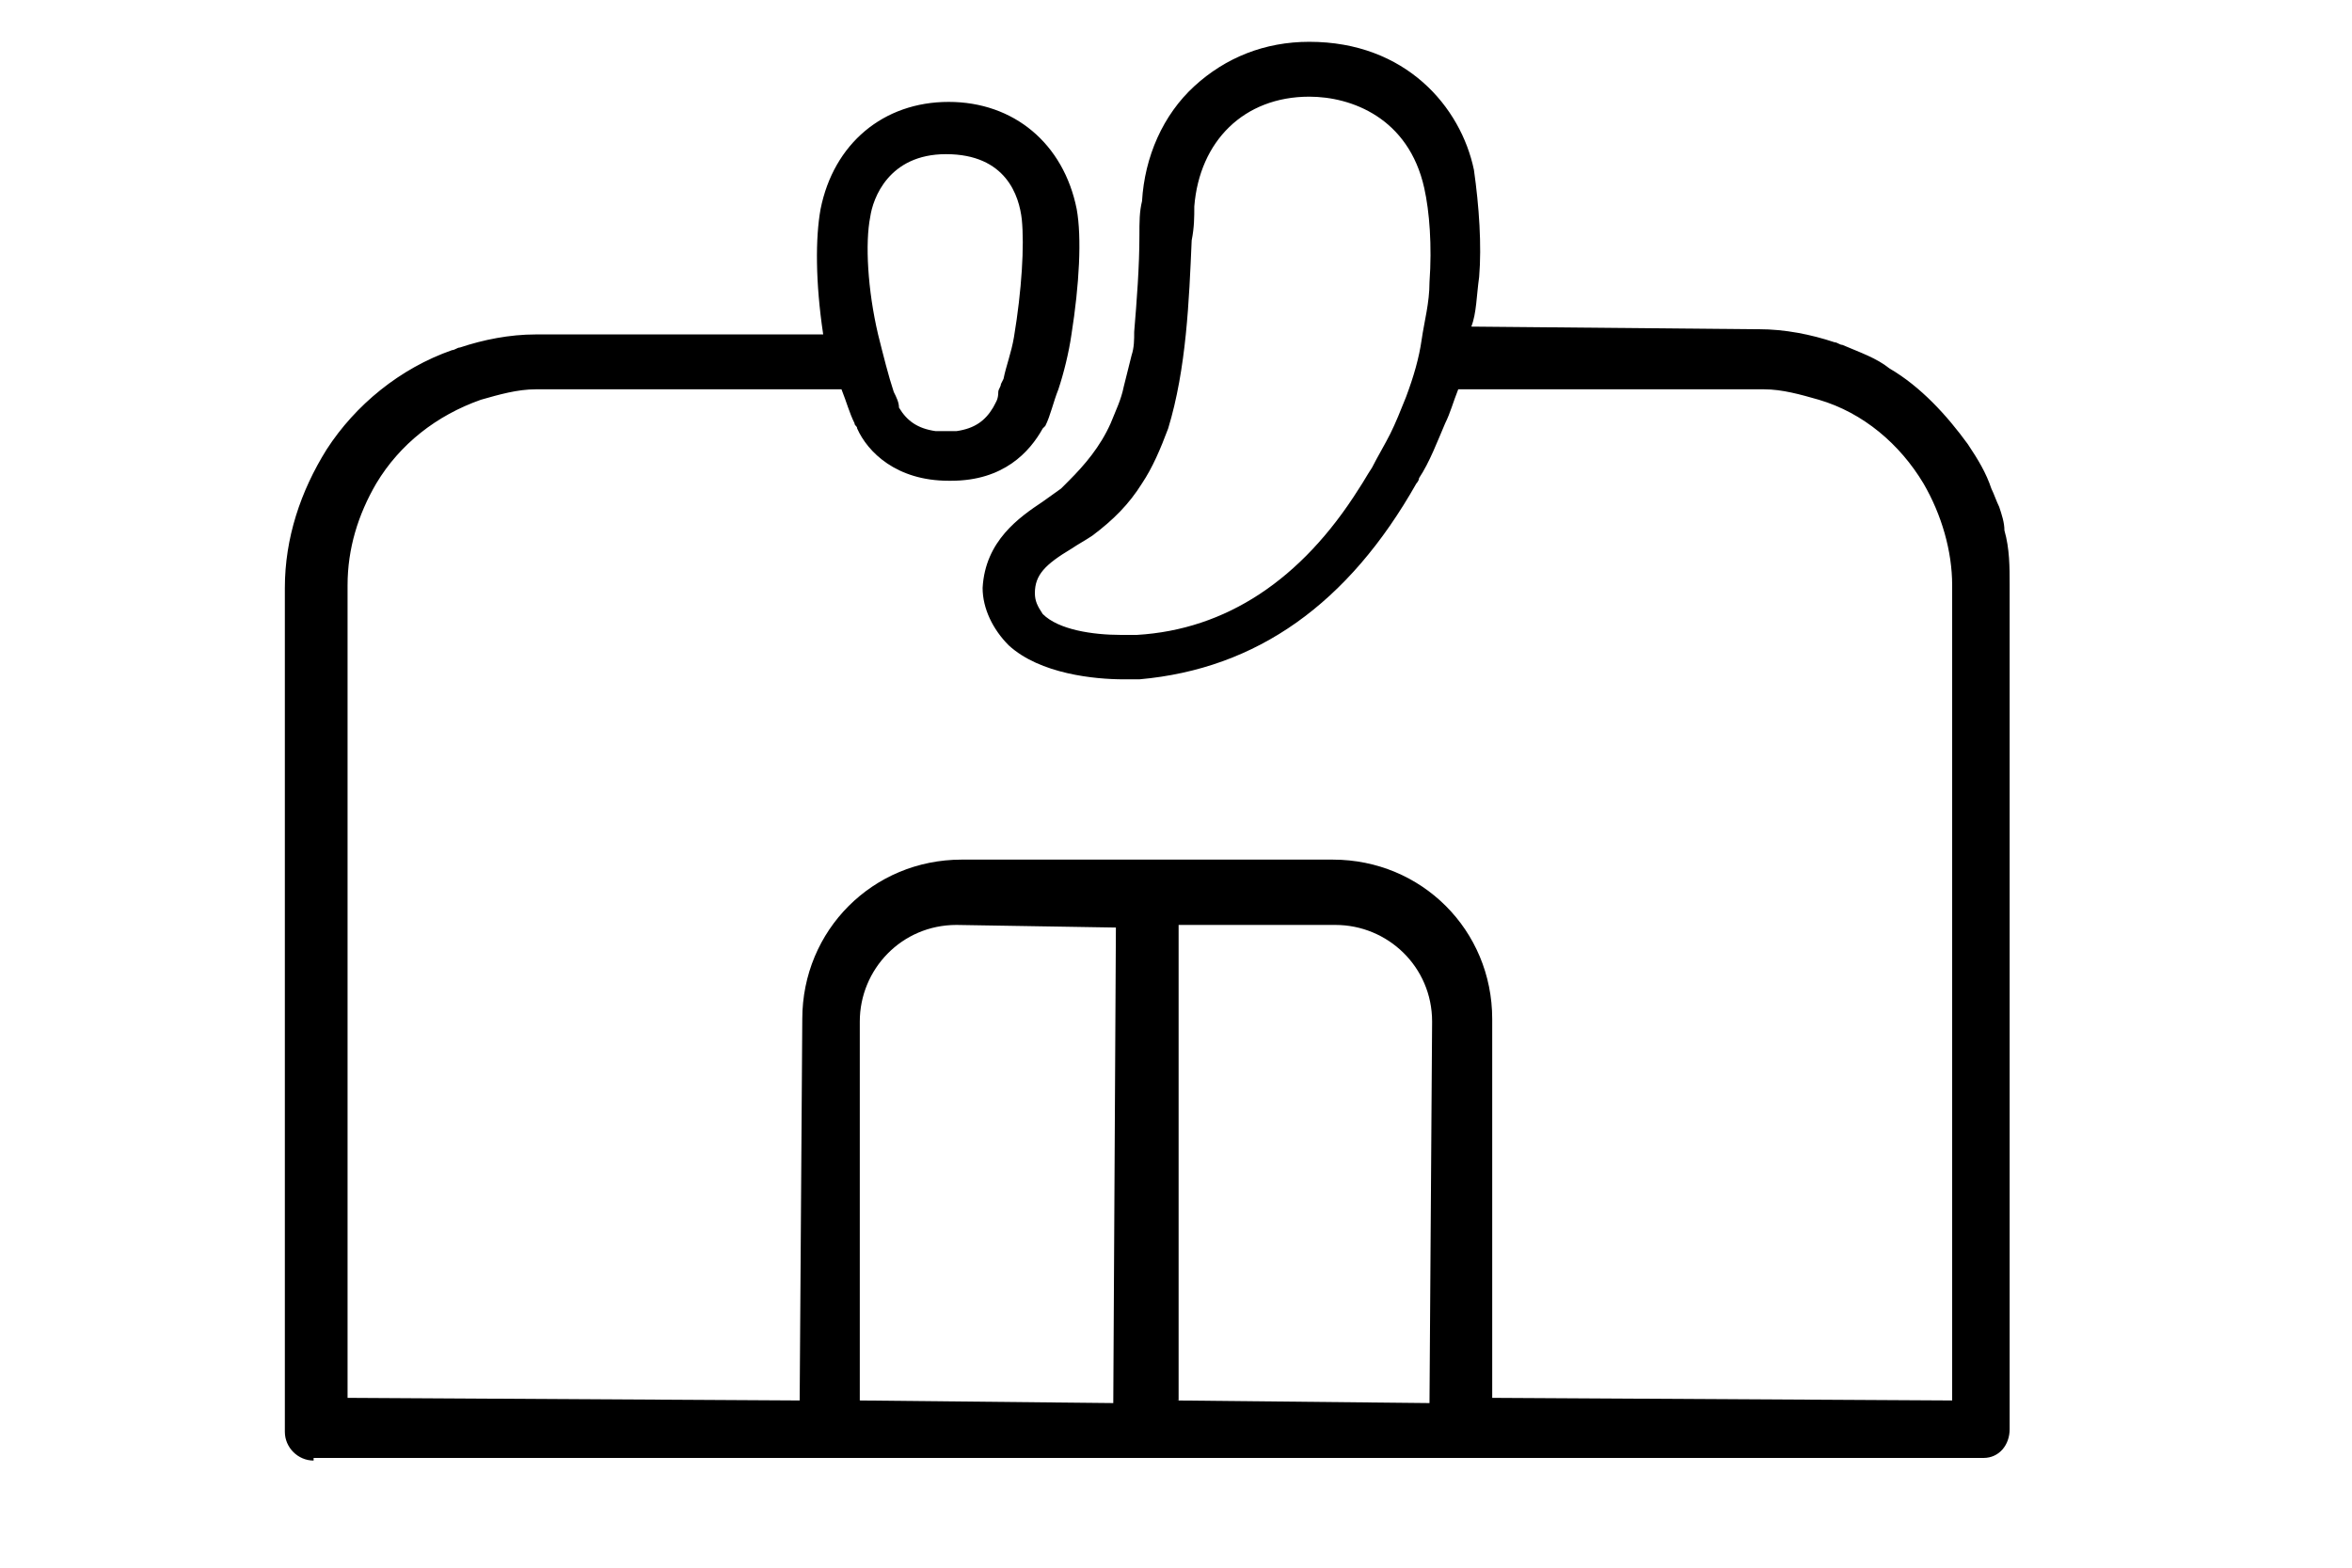 <?xml version="1.0" encoding="utf-8"?>
<!-- Generator: Adobe Illustrator 21.0.2, SVG Export Plug-In . SVG Version: 6.00 Build 0)  -->
<svg version="1.1" id="Layer_1" xmlns="http://www.w3.org/2000/svg" xmlns:xlink="http://www.w3.org/1999/xlink" x="0px" y="0px"
	 viewBox="0 0 90 60" style="enable-background:new 0 0 90 60;" xml:space="preserve">
<style type="text/css">
	.st0{opacity:0.98;}
</style>
<path d="M12,55.9c-0.6,0-1.1-0.5-1.1-1.1V22.7l0-0.2c0-1.9,0.6-3.7,1.6-5.3c1.1-1.7,2.8-3.1,4.8-3.8c0.1,0,0.2-0.1,0.3-0.1
	c0.9-0.3,1.9-0.5,2.9-0.5c0.1,0,0.2,0,0.3,0c0,0,10.7,0,10.7,0c-0.3-2-0.3-3.7-0.1-4.8c0.5-2.5,2.4-4.1,4.9-4.1
	c2.5,0,4.4,1.6,4.9,4.1c0.2,1.1,0.1,2.9-0.2,4.8c-0.1,0.7-0.3,1.5-0.5,2.1c-0.2,0.5-0.3,1-0.5,1.4c0,0-0.1,0.1-0.1,0.1
	c-0.5,0.9-1.5,2-3.5,2h-0.1c-2,0-3.1-1.1-3.5-2c0-0.1-0.1-0.1-0.1-0.2c-0.2-0.4-0.3-0.8-0.5-1.3l-11.7,0c-0.7,0-1.4,0.2-2.1,0.4
	c-1.7,0.6-3.1,1.7-4,3.2c-0.7,1.2-1.1,2.5-1.1,3.9l0,0.3l0,0.3v30.5l17.3,0.1l0.1-14.6c0-3.4,2.7-6.1,6.1-6.1H51
	c3.4,0,6.1,2.7,6.1,6.1v14.5l17.6,0.1l0-30.6l0-0.6c0-1.3-0.4-2.7-1.1-3.9c-0.9-1.5-2.3-2.7-4-3.2c-0.7-0.2-1.4-0.4-2.1-0.4H55.8
	c-0.2,0.5-0.3,0.9-0.5,1.3c-0.3,0.7-0.6,1.5-1,2.1c0,0.1-0.1,0.2-0.1,0.2c-2.6,4.6-6.1,7.1-10.6,7.5l-0.2,0c-0.1,0-0.3,0-0.4,0
	c-1.1,0-3.2-0.2-4.4-1.3c-0.6-0.6-1-1.4-1-2.2c0.1-1.8,1.4-2.7,2.3-3.3l0.7-0.5c0.1-0.1,0.2-0.2,0.3-0.3c0.6-0.6,1.2-1.3,1.6-2.2
	c0.2-0.5,0.4-0.9,0.5-1.4c0.1-0.4,0.2-0.8,0.3-1.2c0.1-0.3,0.1-0.6,0.1-0.9c0.1-1.2,0.2-2.5,0.2-3.7c0-0.5,0-0.9,0.1-1.3
	c0.1-1.7,0.8-3.3,2-4.4c1.2-1.1,2.7-1.7,4.4-1.7c3.7,0,5.8,2.5,6.3,4.9c0.2,1.4,0.3,2.9,0.2,4.1c-0.1,0.7-0.1,1.4-0.3,1.9
	c0,0,10.7,0.1,10.8,0.1c0.1,0,0.2,0,0.2,0c1,0,2,0.2,2.9,0.5c0.1,0,0.2,0.1,0.3,0.1c0.7,0.3,1.3,0.5,1.8,0.9c1.2,0.7,2.2,1.8,3,2.9
	c0.4,0.6,0.7,1.1,0.9,1.7c0.1,0.2,0.2,0.5,0.3,0.7c0.1,0.3,0.2,0.6,0.2,0.9c0.2,0.7,0.2,1.4,0.2,2.1l0,32.3c0,0.6-0.4,1.1-1,1.1H12z
	 M45,53.6l9.7,0.1l0.1-14.6c0-2.1-1.7-3.7-3.7-3.7h-6V53.6z M36.6,35.4c-2.1,0-3.7,1.7-3.7,3.7v14.5l9.7,0.1l0.1-18.2L36.6,35.4z
	 M50.1,3.7c-2.5,0-4.2,1.7-4.4,4.2c0,0.4,0,0.8-0.1,1.3c-0.1,2.3-0.2,4.9-0.9,7.2c-0.3,0.8-0.6,1.5-1,2.1c-0.5,0.8-1.1,1.4-1.9,2
	c-0.3,0.2-0.5,0.3-0.8,0.5c-1,0.6-1.4,1-1.4,1.7c0,0.3,0.1,0.5,0.3,0.8c0.6,0.6,1.9,0.8,3,0.8c0.2,0,0.4,0,0.6,0
	c3.4-0.2,6.3-2.1,8.5-5.6c0.2-0.3,0.3-0.5,0.5-0.8c0.2-0.4,0.5-0.9,0.7-1.3c0.2-0.4,0.4-0.9,0.6-1.4c0.3-0.8,0.5-1.5,0.6-2.2
	c0.1-0.7,0.3-1.4,0.3-2.2c0.1-1.4,0-2.7-0.2-3.6C53.9,4.5,51.7,3.7,50.1,3.7z M36.2,5.9c-2.2,0-2.8,1.7-2.9,2.4
	c-0.2,1-0.1,2.8,0.3,4.5c0.2,0.8,0.4,1.6,0.6,2.2c0.1,0.2,0.2,0.4,0.2,0.6c0.3,0.5,0.7,0.8,1.4,0.9c0.1,0,0.3,0,0.4,0s0.3,0,0.4,0
	c0.7-0.1,1.1-0.4,1.4-0.9c0.1-0.2,0.2-0.3,0.2-0.6c0-0.1,0.1-0.2,0.1-0.3l0.1-0.2c0.1-0.5,0.3-1,0.4-1.6c0.3-1.8,0.4-3.5,0.3-4.5
	C39,7.5,38.5,5.9,36.2,5.9z"/>
</svg>
